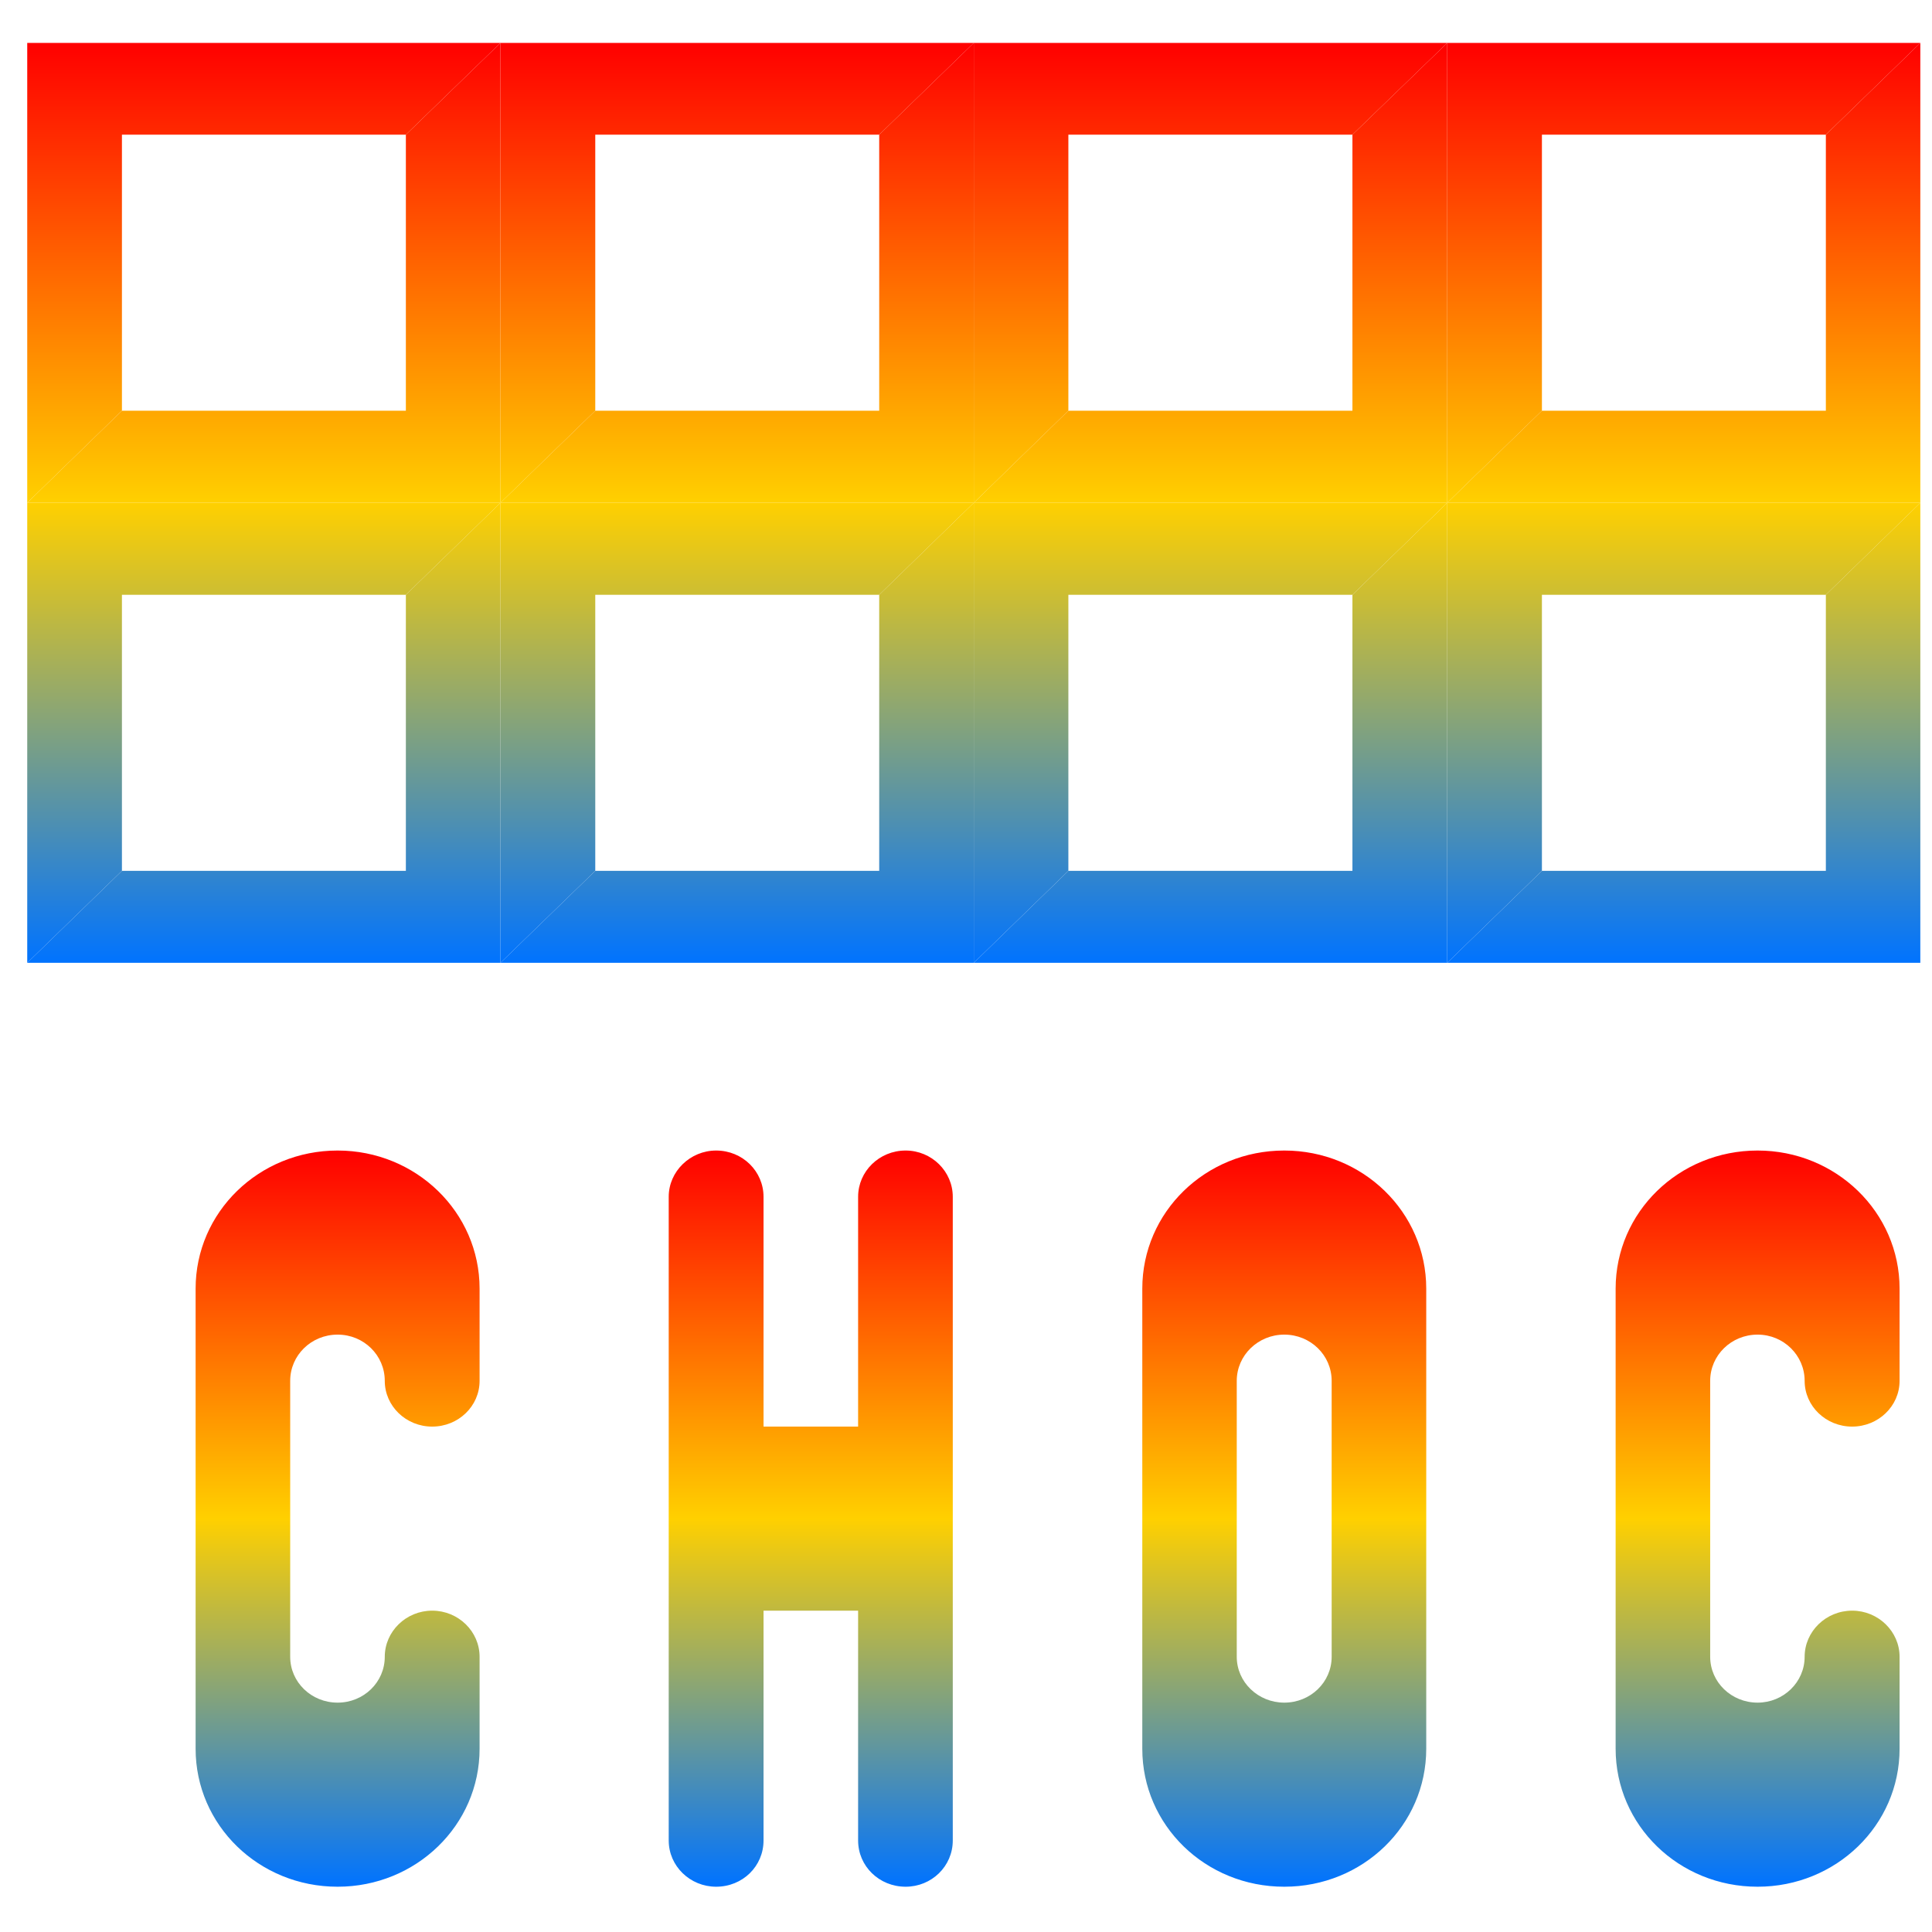 <svg xmlns="http://www.w3.org/2000/svg" xmlns:xlink="http://www.w3.org/1999/xlink" width="64" height="64" viewBox="0 0 64 64" version="1.1"><defs><linearGradient id="linear0" x1="0%" x2="0%" y1="0%" y2="100%"><stop offset="0%" style="stop-color:#ff0000; stop-opacity:1"/><stop offset="50%" style="stop-color:#ffd000; stop-opacity:1"/><stop offset="100%" style="stop-color:#0073ff; stop-opacity:1"/></linearGradient></defs><g id="surface1"><path style=" stroke:none;fill-rule:nonzero;fill:url(#linear0);" d="M 16.578 1.422 L 13.445 4.461 L 13.445 13.605 L 4.039 13.605 L 0.902 16.656 L 16.578 16.656 Z M 16.578 16.656 L 32.258 16.656 L 32.258 1.422 L 29.125 4.461 L 29.125 13.605 L 19.719 13.605 Z M 16.578 16.656 L 13.445 19.703 L 13.445 28.848 L 4.039 28.848 L 0.902 31.895 L 16.578 31.895 Z M 16.578 31.895 L 32.258 31.895 L 32.258 16.656 L 29.125 19.703 L 29.125 28.848 L 19.719 28.848 Z M 32.258 16.656 L 47.941 16.656 L 47.941 1.422 L 44.801 4.461 L 44.801 13.605 L 35.391 13.605 Z M 47.941 16.656 L 63.613 16.656 L 63.613 1.422 L 60.484 4.461 L 60.484 13.605 L 51.078 13.605 Z M 47.941 16.656 L 44.801 19.703 L 44.801 28.848 L 35.391 28.848 L 32.258 31.895 L 47.941 31.895 Z M 47.941 31.895 L 63.613 31.895 L 63.613 16.656 L 60.484 19.703 L 60.484 28.848 L 51.078 28.848 Z M 47.941 31.895 "/><path style=" stroke:none;fill-rule:nonzero;fill:url(#linear0);" d="M 0.902 1.422 L 0.902 16.656 L 4.039 13.605 L 4.039 4.461 L 13.445 4.461 L 16.578 1.422 Z M 16.578 1.422 L 16.578 16.656 L 19.719 13.605 L 19.719 4.461 L 29.125 4.461 L 32.258 1.422 Z M 32.258 1.422 L 32.258 16.656 L 35.391 13.605 L 35.391 4.461 L 44.801 4.461 L 47.941 1.422 Z M 47.941 1.422 L 47.941 16.656 L 51.078 13.605 L 51.078 4.461 L 60.484 4.461 L 63.613 1.422 Z M 47.941 16.656 L 47.941 31.895 L 51.078 28.848 L 51.078 19.703 L 60.484 19.703 L 63.613 16.656 Z M 47.941 16.656 L 32.258 16.656 L 32.258 31.895 L 35.391 28.848 L 35.391 19.703 L 44.801 19.703 Z M 32.258 16.656 L 16.578 16.656 L 16.578 31.895 L 19.719 28.848 L 19.719 19.703 L 29.125 19.703 Z M 16.578 16.656 L 0.902 16.656 L 0.902 31.895 L 4.039 28.848 L 4.039 19.703 L 13.445 19.703 Z M 16.578 16.656 "/><path style=" stroke:none;fill-rule:nonzero;fill:url(#linear0);" d="M 11.184 38.113 C 8.578 38.113 6.48 40.156 6.48 42.688 L 6.48 57.93 C 6.48 60.465 8.578 62.5 11.184 62.5 C 13.781 62.5 15.887 60.465 15.887 57.93 L 15.887 54.883 C 15.887 54.043 15.184 53.355 14.316 53.355 C 13.453 53.355 12.746 54.043 12.746 54.883 C 12.746 55.723 12.051 56.402 11.184 56.402 C 10.312 56.402 9.613 55.723 9.613 54.883 L 9.613 45.742 C 9.613 44.895 10.312 44.211 11.184 44.211 C 12.051 44.211 12.746 44.895 12.746 45.742 C 12.746 46.582 13.453 47.258 14.316 47.258 C 15.184 47.258 15.887 46.582 15.887 45.742 L 15.887 42.688 C 15.887 40.156 13.781 38.113 11.184 38.113 Z M 23.723 38.113 C 22.863 38.113 22.152 38.805 22.152 39.645 L 22.152 60.969 C 22.152 61.82 22.863 62.5 23.723 62.5 C 24.602 62.5 25.293 61.82 25.293 60.969 L 25.293 53.355 L 28.426 53.355 L 28.426 60.969 C 28.426 61.82 29.125 62.5 30 62.5 C 30.863 62.5 31.562 61.82 31.562 60.969 L 31.562 39.645 C 31.562 38.805 30.863 38.113 30 38.113 C 29.125 38.113 28.426 38.805 28.426 39.645 L 28.426 47.258 L 25.293 47.258 L 25.293 39.645 C 25.293 38.805 24.602 38.113 23.723 38.113 Z M 42.543 38.113 C 39.93 38.113 37.84 40.156 37.84 42.688 L 37.84 57.93 C 37.84 60.465 39.93 62.5 42.543 62.5 C 45.148 62.5 47.246 60.465 47.246 57.93 L 47.246 42.688 C 47.246 40.156 45.148 38.113 42.543 38.113 Z M 58.223 38.113 C 55.613 38.113 53.52 40.156 53.52 42.688 L 53.52 57.93 C 53.52 60.465 55.613 62.5 58.223 62.5 C 60.82 62.5 62.926 60.465 62.926 57.93 L 62.926 54.883 C 62.926 54.043 62.219 53.355 61.355 53.355 C 60.488 53.355 59.781 54.043 59.781 54.883 C 59.781 55.723 59.082 56.402 58.223 56.402 C 57.352 56.402 56.652 55.723 56.652 54.883 L 56.652 45.742 C 56.652 44.895 57.352 44.211 58.223 44.211 C 59.082 44.211 59.781 44.895 59.781 45.742 C 59.781 46.582 60.488 47.258 61.355 47.258 C 62.219 47.258 62.926 46.582 62.926 45.742 L 62.926 42.688 C 62.926 40.156 60.82 38.113 58.223 38.113 Z M 42.543 44.211 C 43.414 44.211 44.113 44.895 44.113 45.742 L 44.113 54.883 C 44.113 55.723 43.414 56.402 42.543 56.402 C 41.676 56.402 40.969 55.723 40.969 54.883 L 40.969 45.742 C 40.969 44.895 41.676 44.211 42.543 44.211 Z M 42.543 44.211 "/></g></svg>
